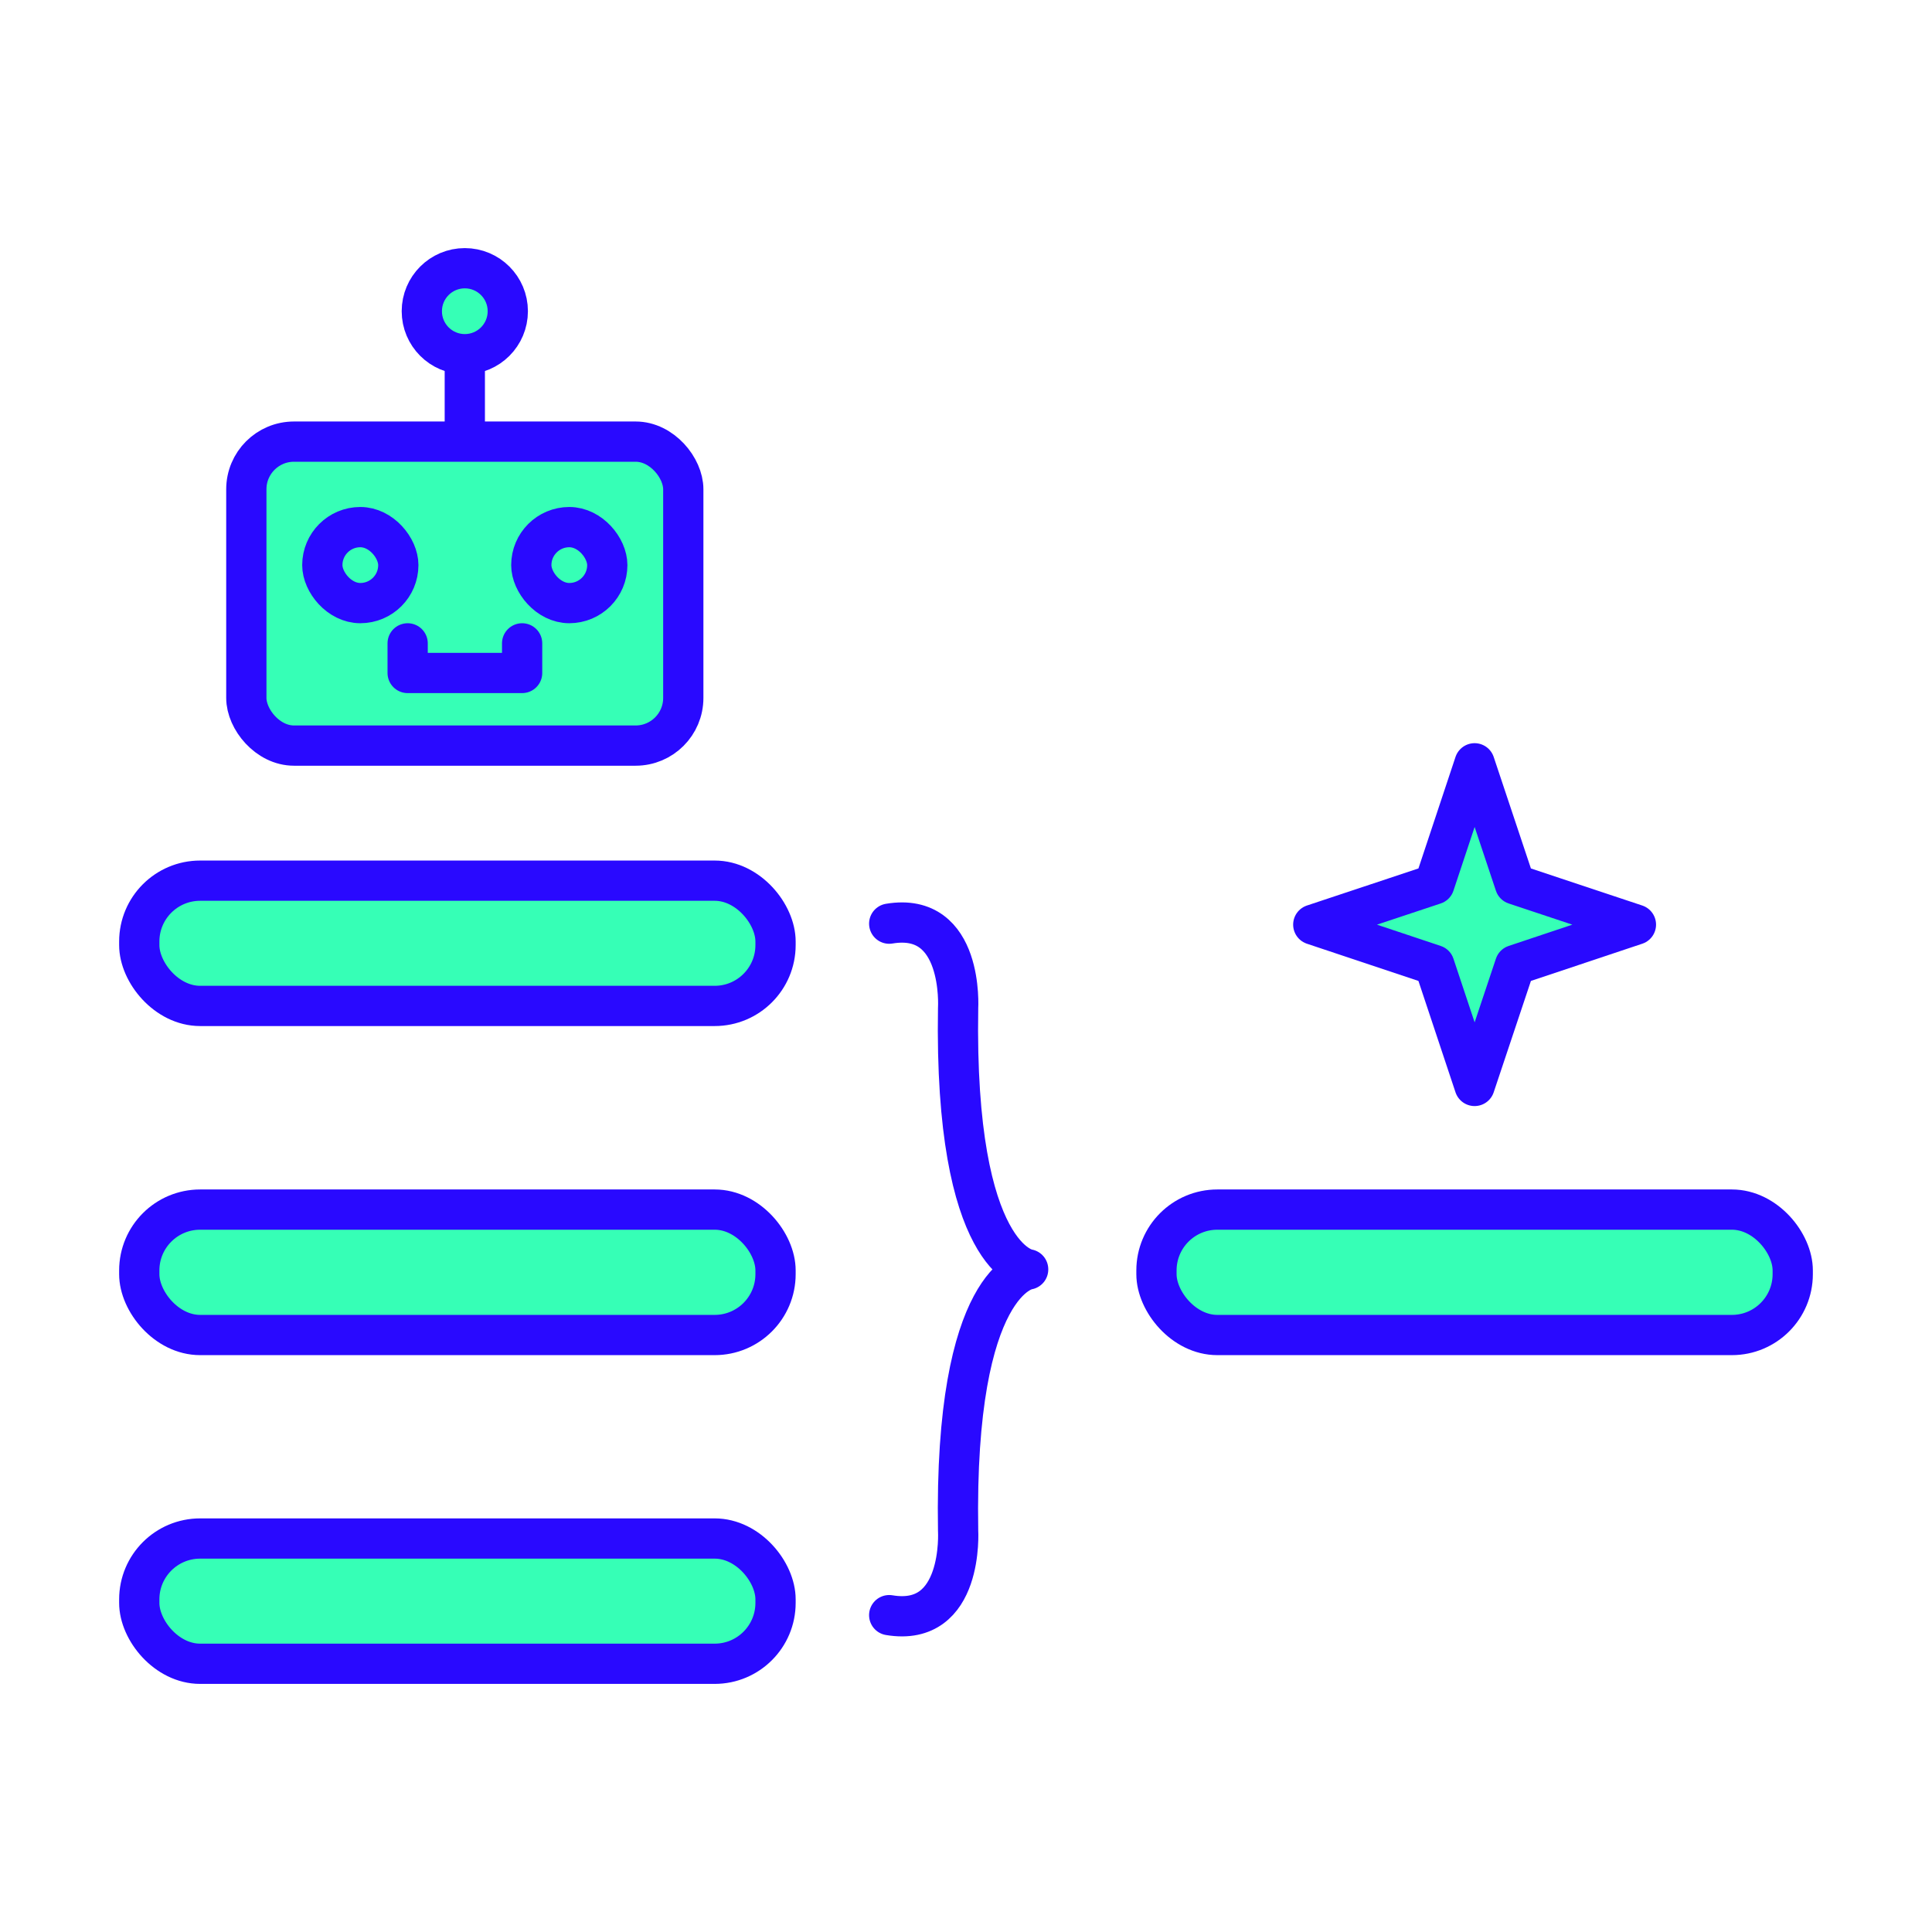 <svg xmlns="http://www.w3.org/2000/svg" viewBox="0 0 120 120" id="summarize"><rect width="27.14" height="18.88" x="15.3" y="27.43" fill="#36ffb6" stroke="#2909ff" stroke-linecap="round" stroke-linejoin="round" stroke-width="2.5" rx="2.96" ry="2.96"></rect><rect width="4.72" height="4.72" x="20.02" y="32.74" fill="#36ffb6" stroke="#2909ff" stroke-linecap="round" stroke-linejoin="round" stroke-width="2.5" rx="2.36" ry="2.36"></rect><rect width="4.72" height="4.72" x="33" y="32.74" fill="#36ffb6" stroke="#2909ff" stroke-linecap="round" stroke-linejoin="round" stroke-width="2.5" rx="2.36" ry="2.36"></rect><polyline fill="#36ffb6" stroke="#2909ff" stroke-linecap="round" stroke-linejoin="round" stroke-width="2.5" points="32.43 39.96 32.43 41.8 25.32 41.8 25.32 39.96"></polyline><line x1="28.87" x2="28.87" y1="27.36" y2="21.99" fill="#36ffb6" stroke="#2909ff" stroke-linecap="round" stroke-linejoin="round" stroke-width="2.5"></line><circle cx="28.87" cy="19.33" r="2.67" fill="#36ffb6" stroke="#2909ff" stroke-linecap="round" stroke-linejoin="round" stroke-width="2.5"></circle><rect width="39.52" height="7.78" x="8.65" y="54.7" fill="#36ffb6" stroke="#2909ff" stroke-linecap="round" stroke-linejoin="round" stroke-width="2.5" rx="3.78" ry="3.78"></rect><rect width="39.52" height="7.79" x="8.65" y="75.13" fill="#36ffb6" rx="3.78" ry="3.78"></rect><rect width="39.52" height="7.79" x="8.65" y="75.13" fill="none" stroke="#2909ff" stroke-linecap="round" stroke-linejoin="round" stroke-width="2.5" rx="3.78" ry="3.78"></rect><rect width="39.52" height="7.79" x="71.83" y="75.13" fill="#36ffb6" rx="3.78" ry="3.78"></rect><rect width="39.52" height="7.79" x="71.83" y="75.13" fill="none" stroke="#2909ff" stroke-linecap="round" stroke-linejoin="round" stroke-width="2.5" rx="3.78" ry="3.78"></rect><rect width="39.52" height="7.78" x="8.65" y="95.56" fill="#36ffb6" stroke="#2909ff" stroke-linecap="round" stroke-linejoin="round" stroke-width="2.5" rx="3.78" ry="3.78"></rect><polygon fill="#36ffb6" stroke="#2909ff" stroke-linecap="round" stroke-linejoin="round" stroke-width="2.5" points="91.59 47.41 89.09 54.93 81.57 57.43 89.09 59.94 91.59 67.45 94.1 59.94 101.61 57.43 94.1 54.93 91.59 47.41"></polygon><path fill="none" stroke="#2909ff" stroke-linecap="round" stroke-linejoin="round" stroke-width="2.5" d="M63.86 78.85s-4.61.55-4.35 16.22c0 0 .37 6.03-4.28 5.25M63.86 78.84s-4.61-.55-4.35-16.22c0 0 .37-6.03-4.28-5.25"></path></svg>